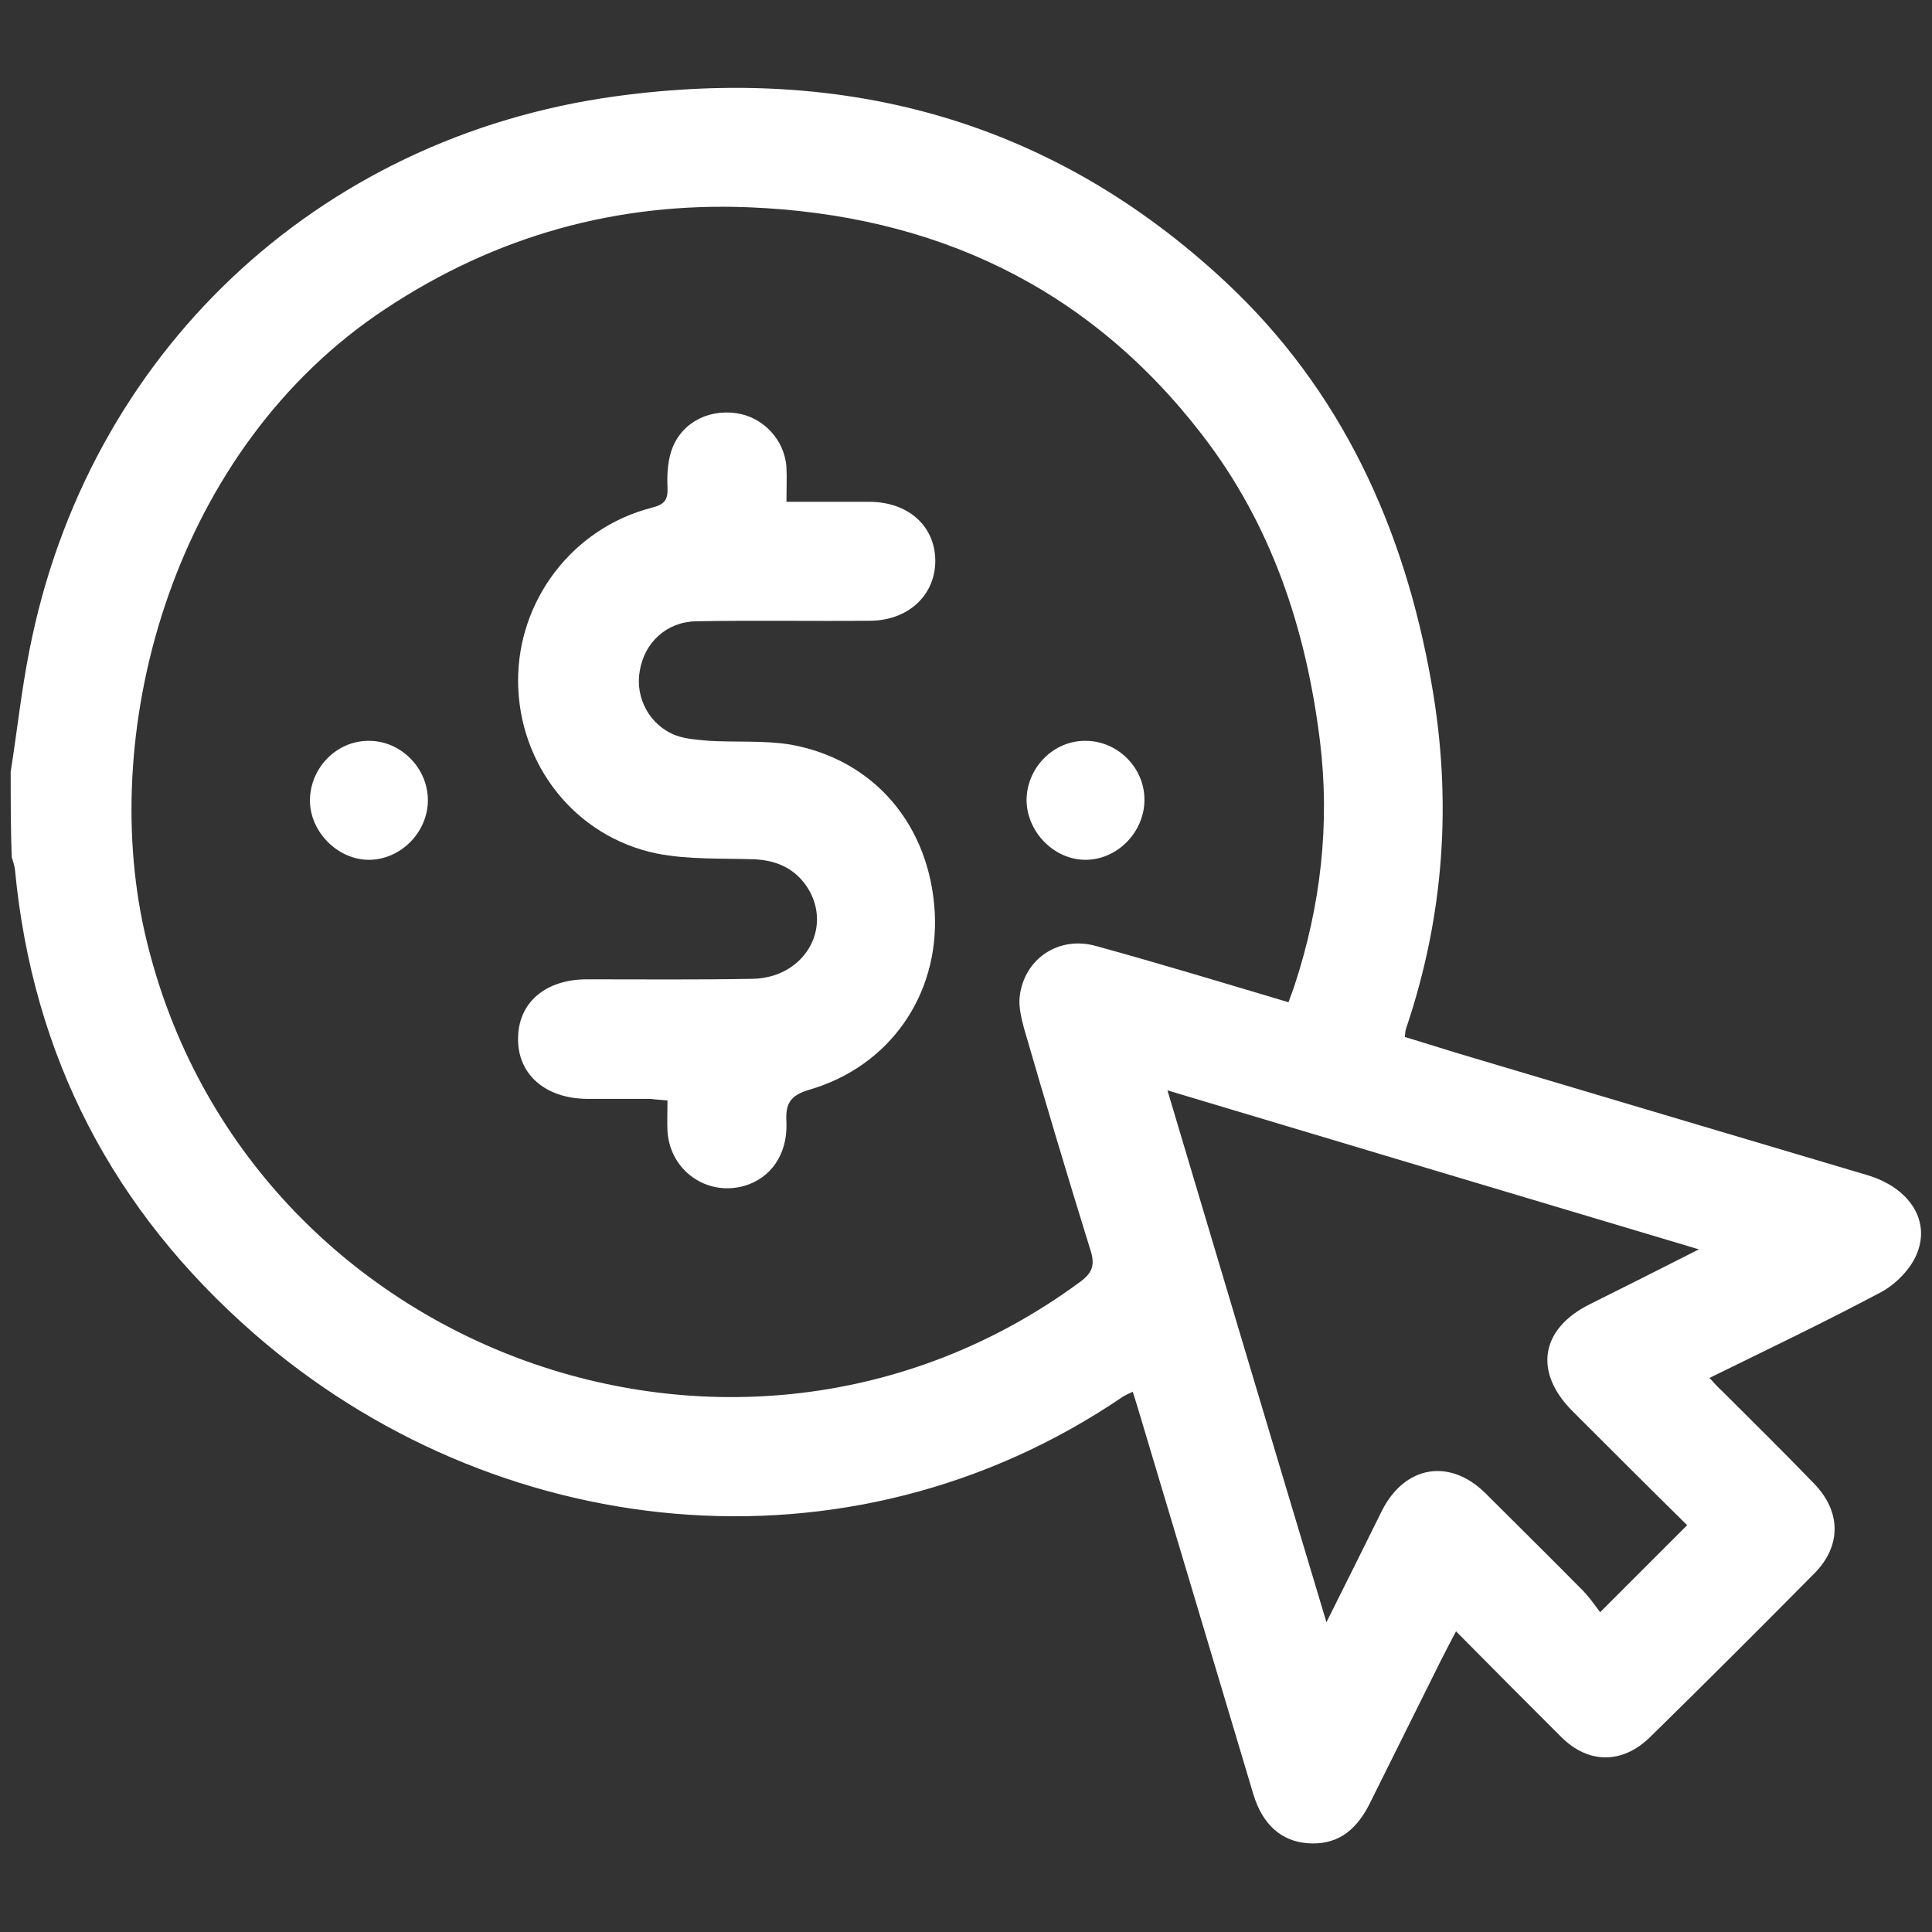 <?xml version="1.0" encoding="utf-8"?>
<!-- Generator: Adobe Illustrator 16.0.0, SVG Export Plug-In . SVG Version: 6.00 Build 0)  -->
<!DOCTYPE svg PUBLIC "-//W3C//DTD SVG 1.1//EN" "http://www.w3.org/Graphics/SVG/1.1/DTD/svg11.dtd">
<svg version="1.1" id="Layer_1" xmlns="http://www.w3.org/2000/svg" xmlns:xlink="http://www.w3.org/1999/xlink" x="0px" y="0px"
	 width="30px" height="30px" viewBox="0 0 30 30" enable-background="new 0 0 30 30" xml:space="preserve">
<rect x="0" y="0" width="30" height="30" fill="#333333" stroke="none"/>
<g>
	<path fill="#FFFFFF" d="M0.166,11.984c0.1-0.63,0.166-1.259,0.29-1.881c0.895-4.59,4.449-7.97,9.105-8.608
		c3.579-0.489,6.785,0.381,9.461,2.875c1.806,1.682,2.784,3.828,3.206,6.239c0.323,1.823,0.199,3.612-0.397,5.369
		c-0.009,0.024-0.009,0.058-0.017,0.124c0.356,0.107,0.721,0.225,1.086,0.332c2.029,0.604,4.059,1.209,6.098,1.814
		c0.662,0.199,0.994,0.721,0.754,1.25c-0.1,0.225-0.324,0.448-0.539,0.564c-0.87,0.463-1.756,0.887-2.668,1.334
		c0.074,0.082,0.141,0.156,0.207,0.215c0.473,0.473,0.945,0.937,1.408,1.417c0.432,0.438,0.439,0.978,0.009,1.408
		c-0.845,0.854-1.69,1.698-2.544,2.535c-0.43,0.423-0.961,0.423-1.383,0c-0.539-0.538-1.077-1.077-1.633-1.64
		c-0.091,0.174-0.166,0.314-0.24,0.463c-0.373,0.746-0.736,1.483-1.109,2.229c-0.225,0.439-0.531,0.631-0.961,0.598
		c-0.406-0.033-0.696-0.291-0.838-0.763c-0.596-1.997-1.192-3.985-1.789-5.981c-0.025-0.083-0.05-0.166-0.083-0.266
		c-0.058,0.025-0.107,0.05-0.149,0.074c-4.283,2.917-9.792,2.262-13.504-0.985c-2.179-1.905-3.43-4.3-3.704-7.2
		c-0.008-0.066-0.033-0.133-0.05-0.19C0.166,12.871,0.166,12.423,0.166,11.984z M20.008,15.563c0.033-0.1,0.066-0.174,0.092-0.257
		c0.406-1.234,0.555-2.502,0.397-3.794c-0.216-1.749-0.754-3.372-1.839-4.772c-1.773-2.295-4.16-3.405-7.026-3.521
		C9.586,3.136,7.705,3.658,5.99,4.793c-3.281,2.162-4.466,6.471-3.745,9.677c1.467,6.471,9.172,9.37,14.516,5.443
		c0.207-0.149,0.249-0.273,0.165-0.522c-0.355-1.143-0.695-2.286-1.027-3.43c-0.041-0.157-0.082-0.323-0.066-0.48
		c0.066-0.597,0.613-0.961,1.202-0.787C18.028,14.967,19.006,15.265,20.008,15.563z M20.597,25.19
		c0.314-0.63,0.588-1.177,0.861-1.731c0.356-0.704,1.052-0.82,1.607-0.273c0.505,0.506,1.011,1.002,1.517,1.516
		c0.115,0.117,0.198,0.249,0.265,0.332c0.489-0.488,0.911-0.912,1.351-1.351c-0.58-0.571-1.177-1.168-1.781-1.772
		c-0.605-0.605-0.497-1.276,0.266-1.657c0.547-0.273,1.093-0.547,1.697-0.854c-2.775-0.829-5.492-1.641-8.252-2.469
		C18.956,19.706,19.76,22.406,20.597,25.19z"/>
	<path fill="#FFFFFF" d="M12.212,7.792c0.456,0,0.87,0,1.284,0c0.605,0,1.019,0.373,1.027,0.903
		c0.008,0.538-0.414,0.944-1.019,0.944c-0.895,0.008-1.798-0.008-2.692,0.008c-0.456,0.008-0.804,0.323-0.878,0.771
		c-0.074,0.414,0.149,0.845,0.563,1.002c0.157,0.058,0.34,0.066,0.505,0.083c0.422,0.025,0.854-0.008,1.268,0.058
		c1.309,0.232,2.171,1.26,2.245,2.61c0.066,1.276-0.696,2.386-1.947,2.75c-0.315,0.092-0.373,0.232-0.356,0.514
		c0.017,0.498-0.249,0.861-0.654,0.979c-0.58,0.165-1.152-0.232-1.193-0.846c-0.008-0.148,0-0.307,0-0.48
		c-0.108-0.008-0.191-0.017-0.273-0.025c-0.332,0-0.655,0-0.986,0c-0.638-0.008-1.069-0.381-1.061-0.936
		c0-0.555,0.422-0.92,1.068-0.92c0.862,0,1.715,0.008,2.577-0.008c0.795-0.017,1.243-0.779,0.854-1.408
		c-0.19-0.298-0.472-0.431-0.829-0.448c-0.505-0.017-1.027,0.008-1.524-0.091c-1.268-0.265-2.137-1.384-2.146-2.668
		C8.037,9.325,8.89,8.198,10.124,7.883c0.191-0.05,0.249-0.116,0.241-0.307c-0.008-0.182,0-0.373,0.049-0.539
		c0.125-0.439,0.547-0.688,1.019-0.621c0.415,0.058,0.754,0.414,0.779,0.845C12.22,7.419,12.212,7.585,12.212,7.792z"/>
	<path fill="#FFFFFF" d="M5.733,11.504c0.497,0,0.919,0.431,0.911,0.936c-0.008,0.489-0.422,0.903-0.903,0.911
		c-0.489,0.008-0.928-0.431-0.928-0.919C4.813,11.918,5.236,11.496,5.733,11.504z"/>
	<path fill="#FFFFFF" d="M16.859,11.504c0.498,0,0.92,0.422,0.912,0.928c-0.008,0.489-0.414,0.911-0.903,0.919
		s-0.919-0.422-0.928-0.919C15.94,11.918,16.363,11.496,16.859,11.504z"/>
</g>
</svg>
